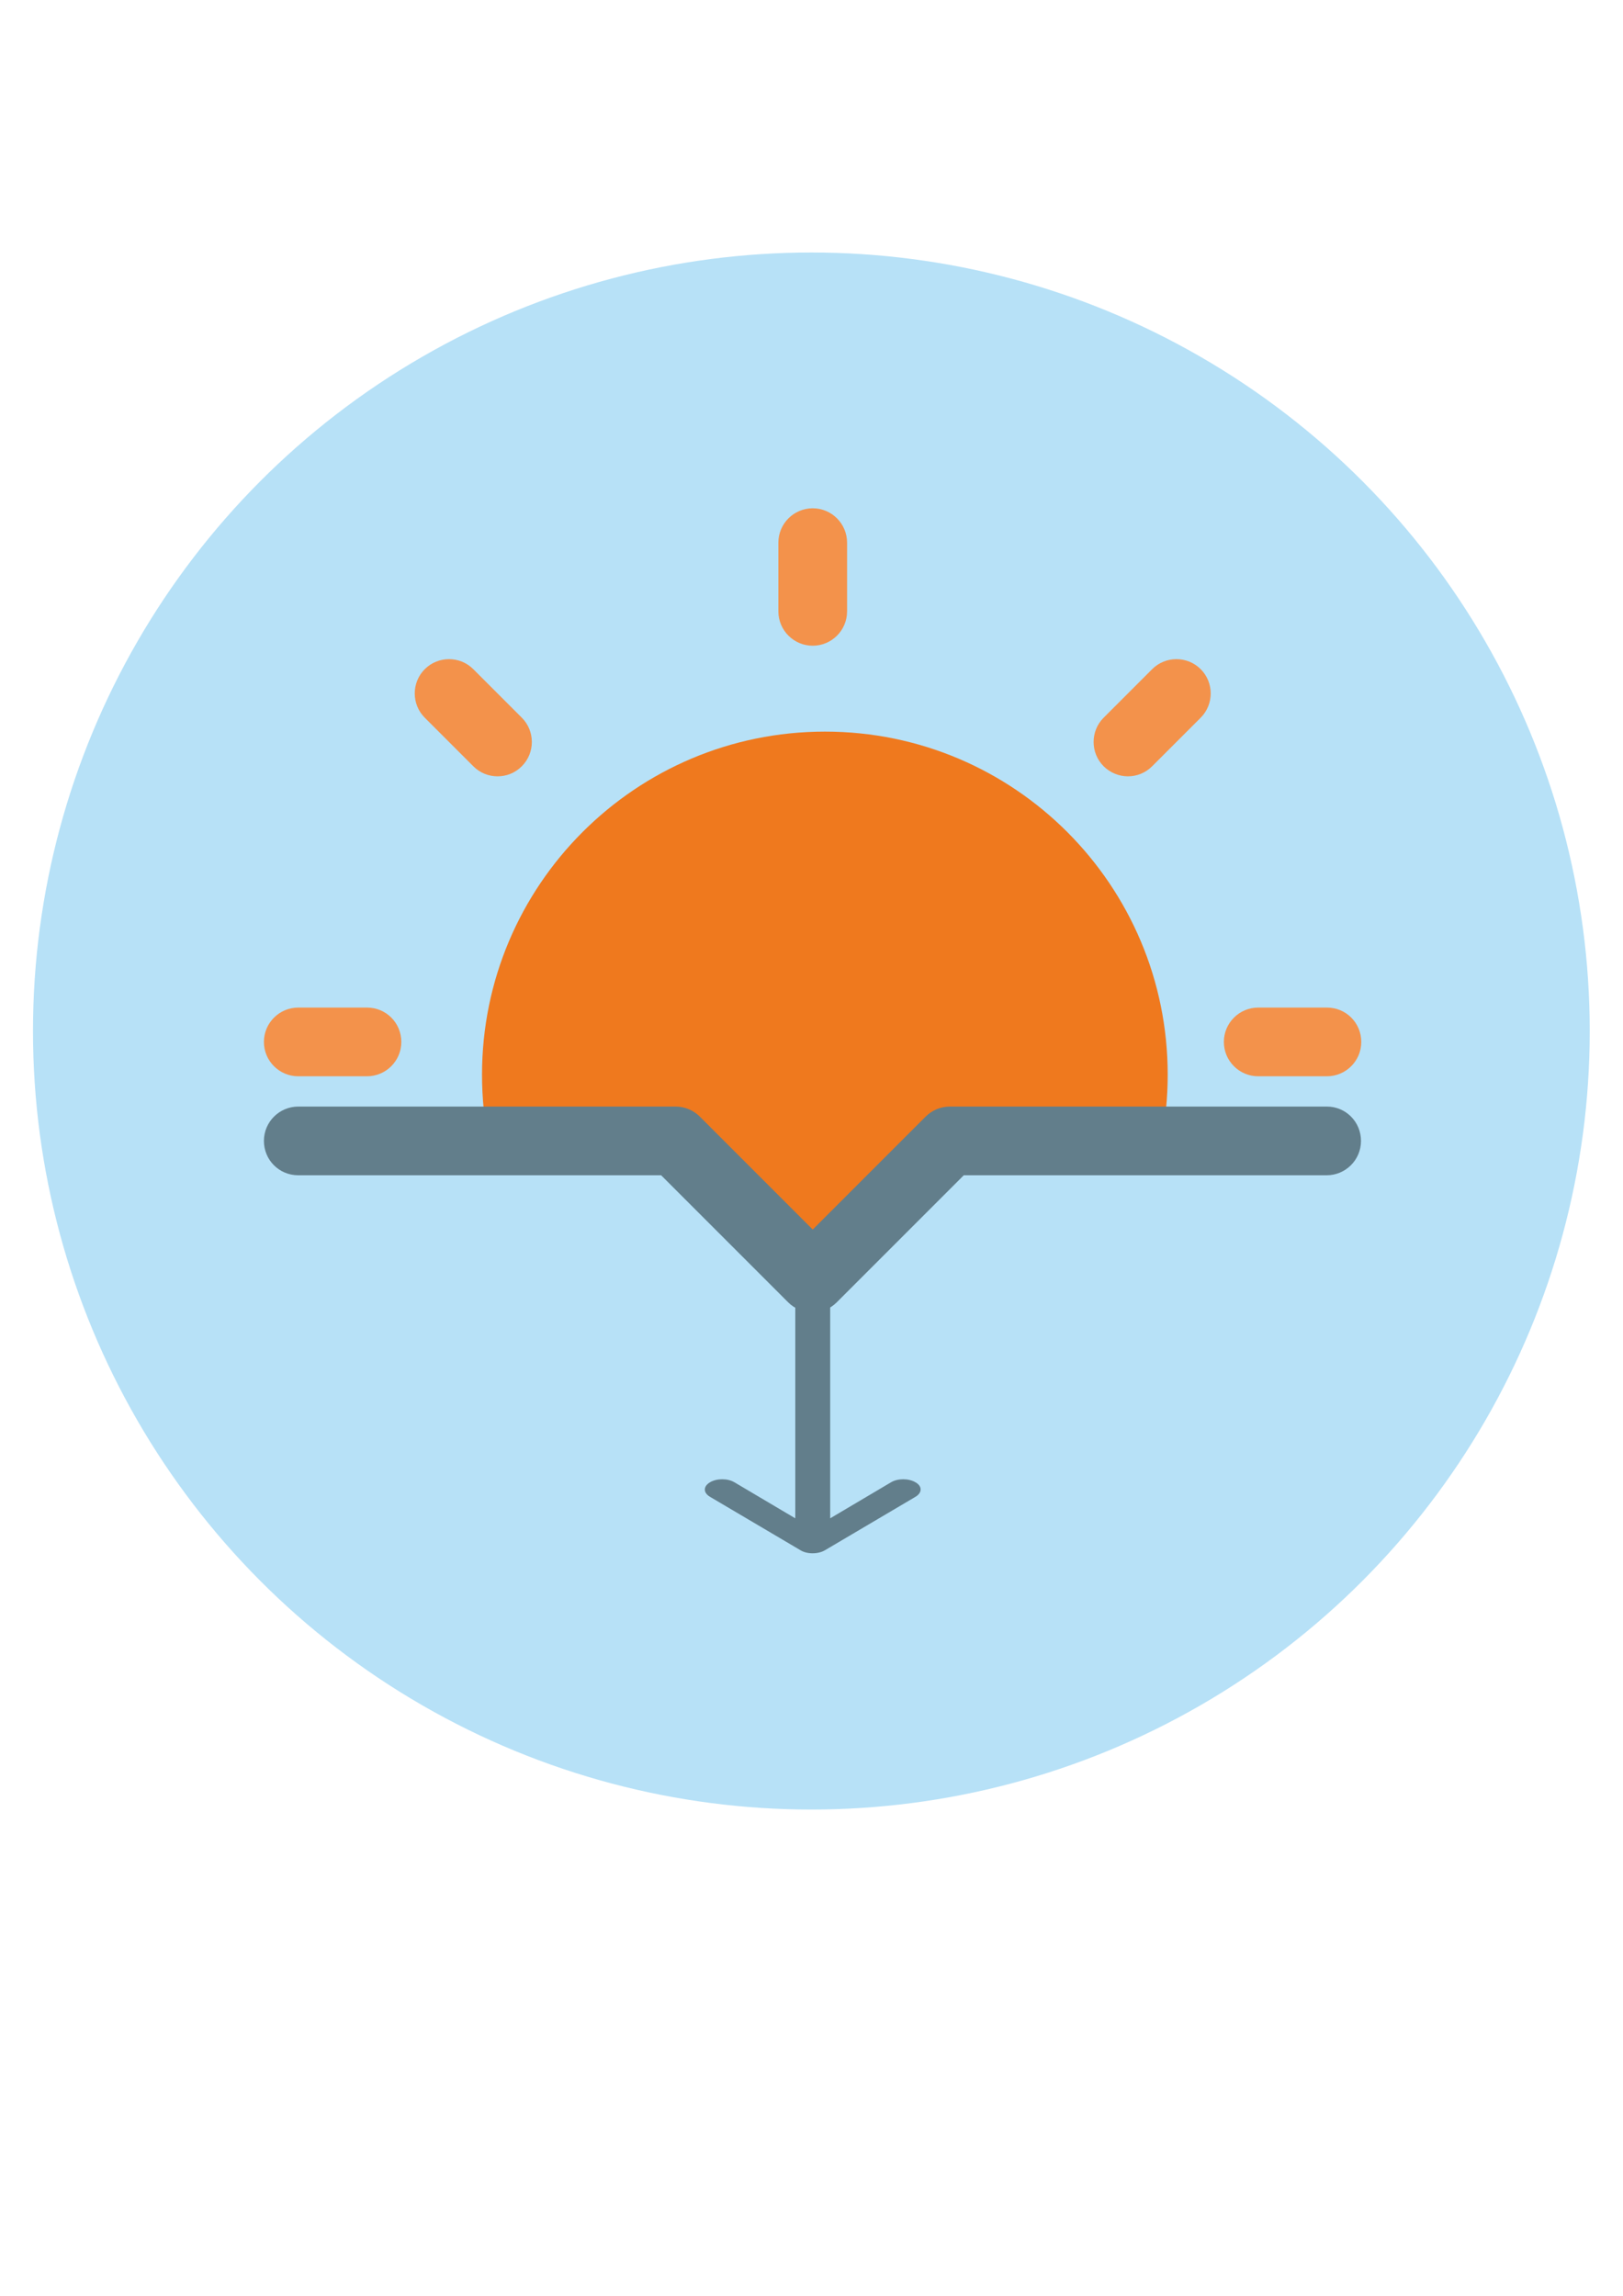 <?xml version="1.0" encoding="utf-8"?>
<!-- Generator: Adobe Illustrator 24.3.0, SVG Export Plug-In . SVG Version: 6.00 Build 0)  -->
<svg version="1.1" id="Calque_1" xmlns="http://www.w3.org/2000/svg" xmlns:xlink="http://www.w3.org/1999/xlink" x="0px" y="0px"
	 viewBox="0 0 595.3 841.9" style="enable-background:new 0 0 595.3 841.9;" xml:space="preserve">
<style type="text/css">
	.st0{fill:#B7E1F7;}
	.st1{fill:#EF791E;}
	.st2{fill:#F3924B;}
	.st3{fill:#627E8B;}
</style>
<g>
	<circle class="st0" cx="297.6" cy="378.1" r="285.5"/>
	<g>
		<path class="st1" d="M428.3,394.1c0,34.2-13.6,65.4-35.7,88h-39.7c-3.3,0-6.5,1.3-8.8,3.8l-33.7,33.5c-2.5,0.5-5.3,0.5-7.8,0.5
			c-2.5,0-5.3,0-7.8-0.5L261,485.9c-2.3-2.5-5.5-3.8-8.8-3.8h-39.7c-22.1-22.6-35.7-53.8-35.7-88c0-69.4,56.3-125.8,125.8-125.8
			S428.3,324.7,428.3,394.1z"/>
		<g>
			<path class="st2" d="M298.1,236.8c6.9,0,12.6-5.6,12.6-12.6V199c0-6.9-5.6-12.6-12.6-12.6c-6.9,0-12.6,5.6-12.6,12.6v25.2
				C285.5,231.1,291.1,236.8,298.1,236.8z"/>
			<path class="st2" d="M109.4,394.7h25.2c6.9,0,12.6-5.6,12.6-12.6s-5.6-12.6-12.6-12.6h-25.2c-6.9,0-12.6,5.6-12.6,12.6
				S102.5,394.7,109.4,394.7z"/>
			<path class="st2" d="M461.5,394.7h25.2c6.9,0,12.6-5.6,12.6-12.6s-5.6-12.6-12.6-12.6h-25.2c-6.9,0-12.6,5.6-12.6,12.6
				S454.6,394.7,461.5,394.7z"/>
			<path class="st2" d="M173.6,281c2.5,2.5,5.7,3.7,8.9,3.7c3.2,0,6.4-1.2,8.9-3.7c4.9-4.9,4.9-12.9,0-17.8l-17.8-17.8
				c-4.9-4.9-12.9-4.9-17.8,0c-4.9,4.9-4.9,12.9,0,17.8L173.6,281z"/>
			<path class="st2" d="M413.7,284.7c3.2,0,6.4-1.2,8.9-3.7l17.8-17.8c4.9-4.9,4.9-12.9,0-17.8c-4.9-4.9-12.9-4.9-17.8,0l-17.8,17.8
				c-4.9,4.9-4.9,12.9,0,17.8C407.2,283.4,410.5,284.7,413.7,284.7z"/>
		</g>
		<rect x="176.7" y="424.2" class="st0" width="251.5" height="103"/>
		<rect x="266" y="415.7" class="st1" width="60.3" height="36.8"/>
		<path class="st3" d="M486.7,405.8H348.4c-3.3,0-6.5,1.3-8.9,3.7l-41.4,41.4l-41.4-41.4c-2.4-2.4-5.6-3.7-8.9-3.7H109.4
			c-6.9,0-12.6,5.6-12.6,12.6s5.6,12.6,12.6,12.6h133.1l46.6,46.6c2.4,2.4,5.7,3.7,8.9,3.7s6.4-1.2,8.9-3.7l46.6-46.6h133.1
			c6.9,0,12.6-5.6,12.6-12.6S493.6,405.8,486.7,405.8z"/>
		<g>
			<g>
				<path class="st3" d="M302.6,568.5C302.6,568.5,302.6,568.5,302.6,568.5l33.2-19.6c2.5-1.5,2.5-3.9,0-5.3c-2.5-1.5-6.5-1.5-9,0
					l-22.3,13.2l0-79.6c0-2.1-2.9-3.8-6.4-3.8c-3.5,0-6.4,1.7-6.4,3.8l0,79.6l-22.3-13.2c-2.5-1.5-6.5-1.5-9,0
					c-2.5,1.5-2.5,3.8,0,5.3l33.2,19.6c0,0,0,0,0,0C296,570,300.1,570,302.6,568.5z"/>
			</g>
		</g>
	</g>
</g>
</svg>
